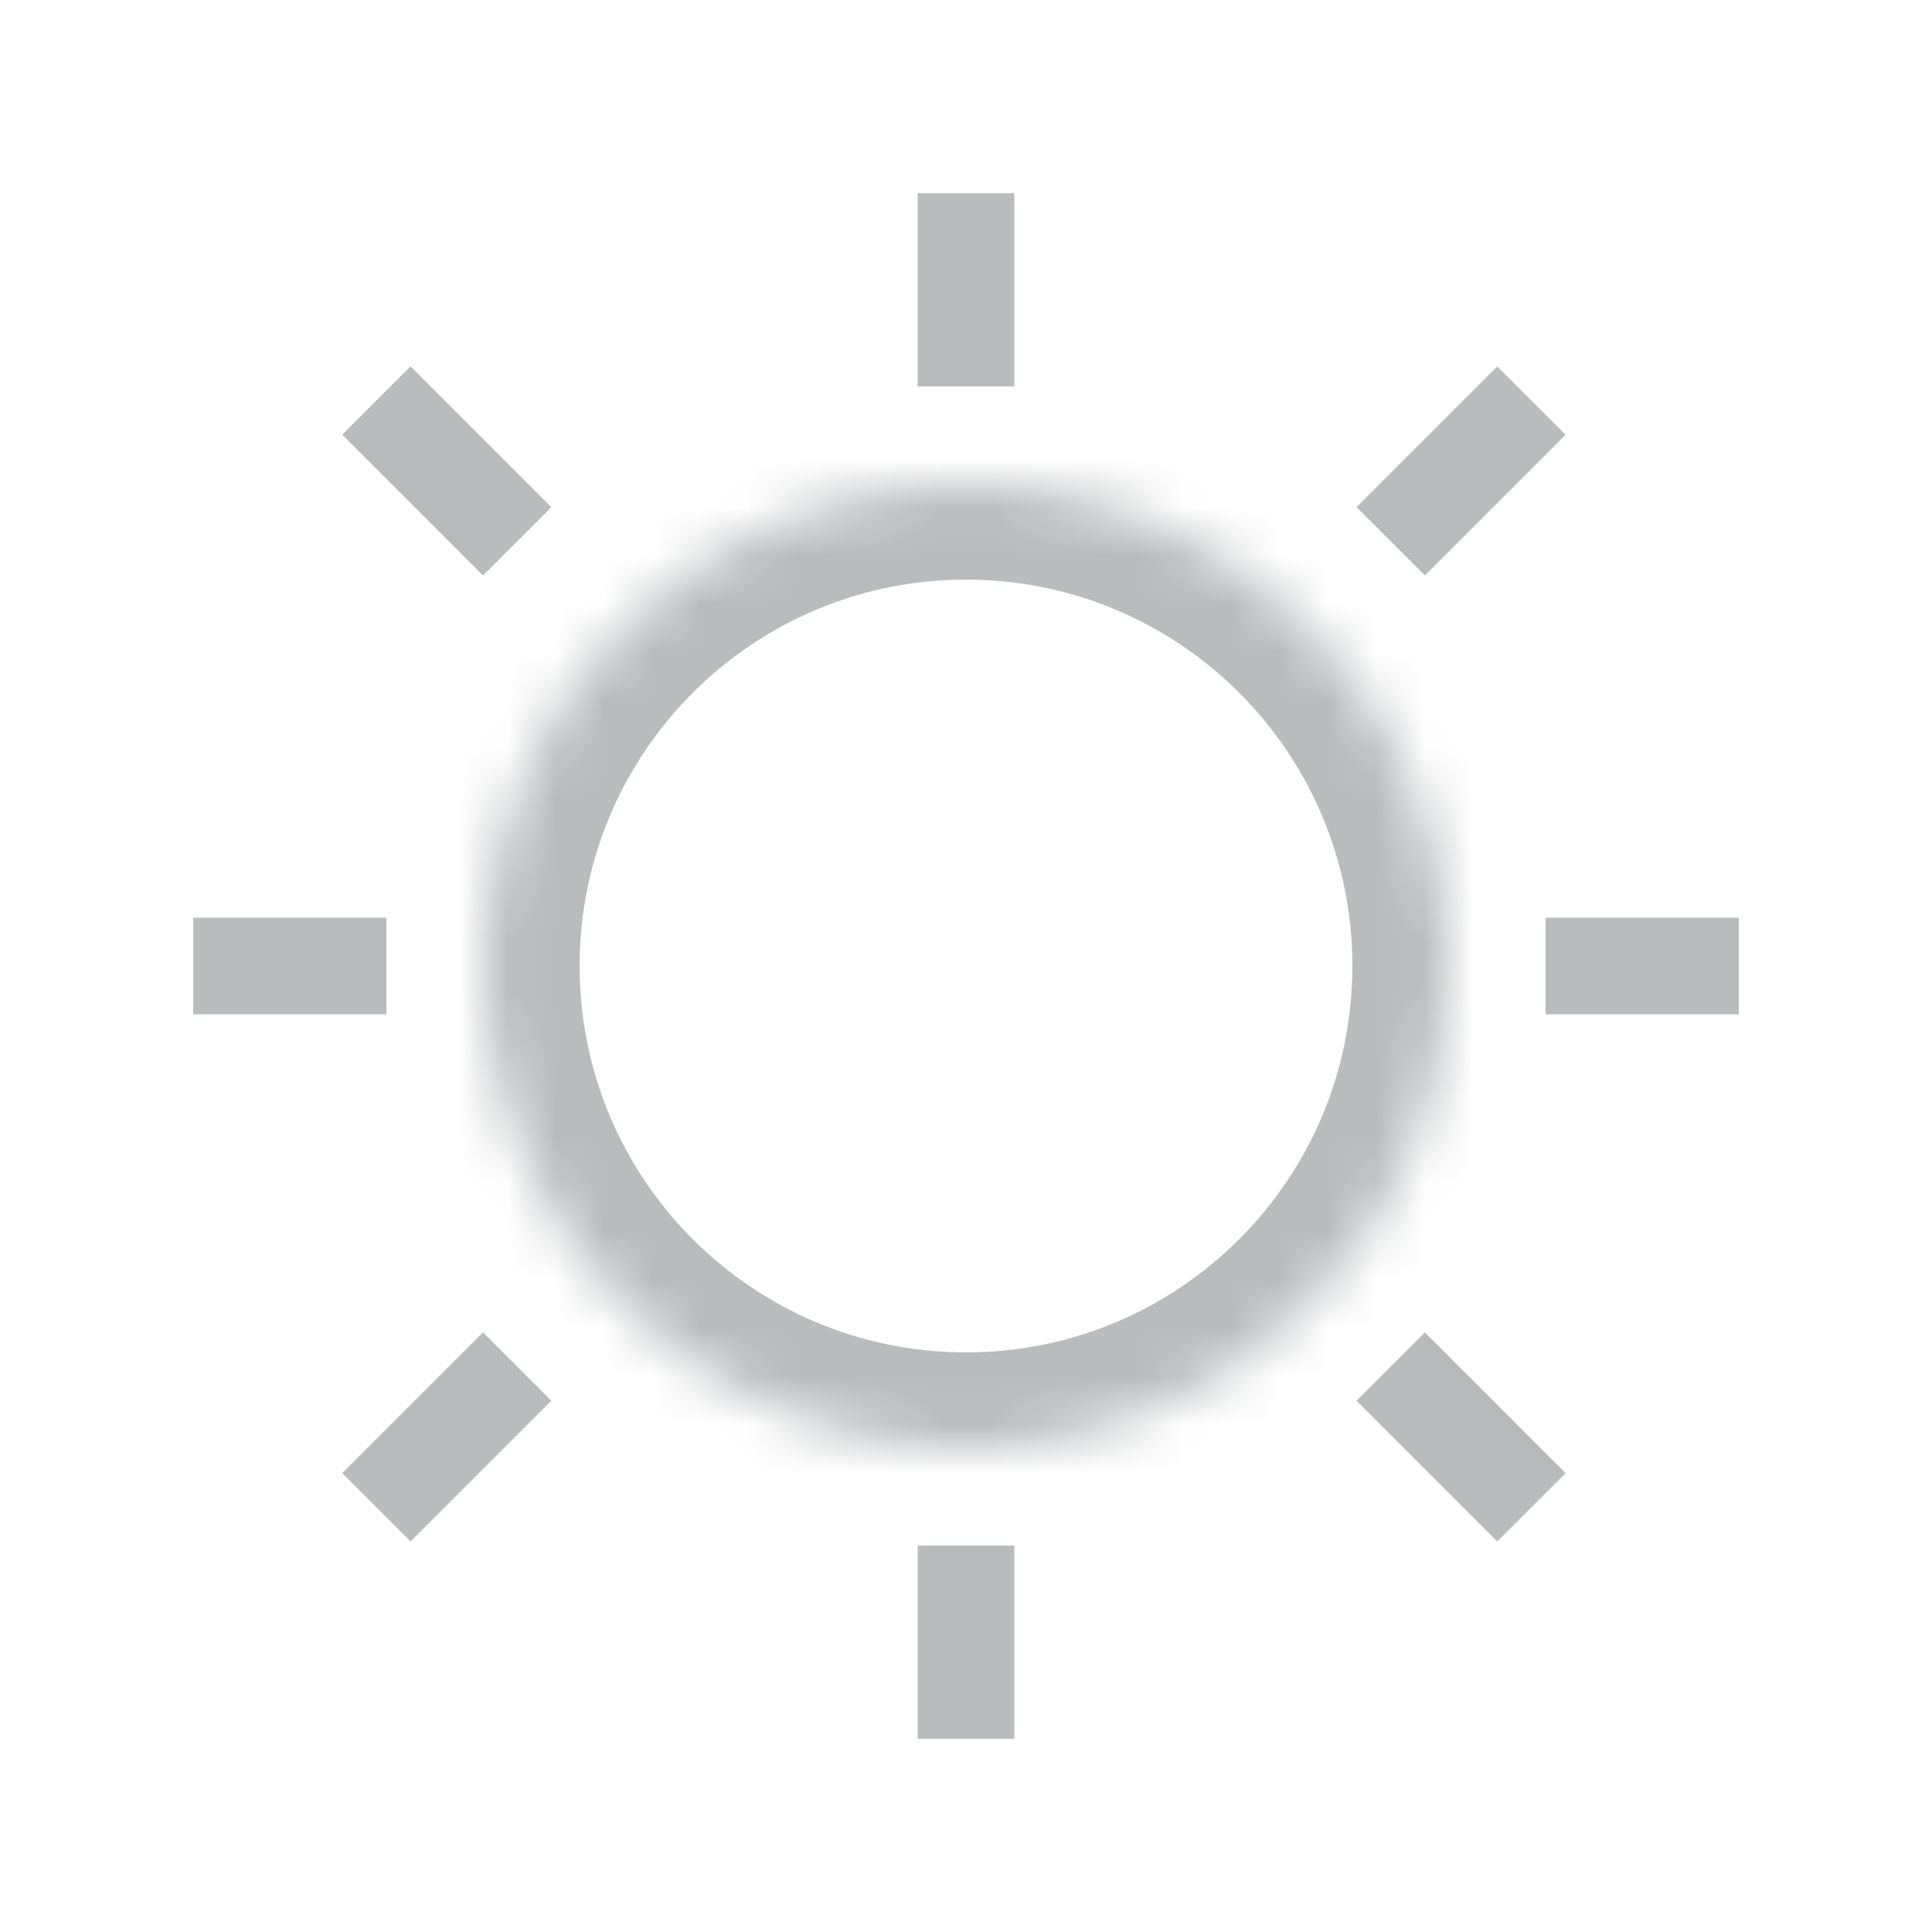 <svg width="40" height="40" viewBox="0 0 40 40" fill="none" xmlns="http://www.w3.org/2000/svg">
<mask id="path-2-inside-1" fill="white">
<path d="M30 20C30 25.523 25.523 30 20 30C14.477 30 10 25.523 10 20C10 14.477 14.477 10 20 10C25.523 10 30 14.477 30 20Z"/>
</mask>
<path d="M28 20C28 24.418 24.418 28 20 28V32C26.627 32 32 26.627 32 20H28ZM20 28C15.582 28 12 24.418 12 20H8C8 26.627 13.373 32 20 32V28ZM12 20C12 15.582 15.582 12 20 12V8C13.373 8 8 13.373 8 20H12ZM20 12C24.418 12 28 15.582 28 20H32C32 13.373 26.627 8 20 8V12Z" fill="#B9BBBD" mask="url(#path-2-inside-1)"/>
<path d="M20 7V5" stroke="#B9BBBD" stroke-width="2" stroke-linecap="square" stroke-linejoin="round"/>
<path d="M29.5 10.5L31 9" stroke="#B9BBBD" stroke-width="2" stroke-linecap="square" stroke-linejoin="round"/>
<path d="M8.5 9L10 10.5" stroke="#B9BBBD" stroke-width="2" stroke-linecap="square" stroke-linejoin="round"/>
<path d="M31 30.5L29.5 29" stroke="#B9BBBD" stroke-width="2" stroke-linecap="square" stroke-linejoin="round"/>
<path d="M10 29L8.5 30.5" stroke="#B9BBBD" stroke-width="2" stroke-linecap="square" stroke-linejoin="round"/>
<path d="M20 35V33" stroke="#B9BBBD" stroke-width="2" stroke-linecap="square" stroke-linejoin="round"/>
<path d="M33 20H35" stroke="#B9BBBD" stroke-width="2" stroke-linecap="square" stroke-linejoin="round"/>
<path d="M5 20H7" stroke="#B9BBBD" stroke-width="2" stroke-linecap="square" stroke-linejoin="round"/>
</svg>
